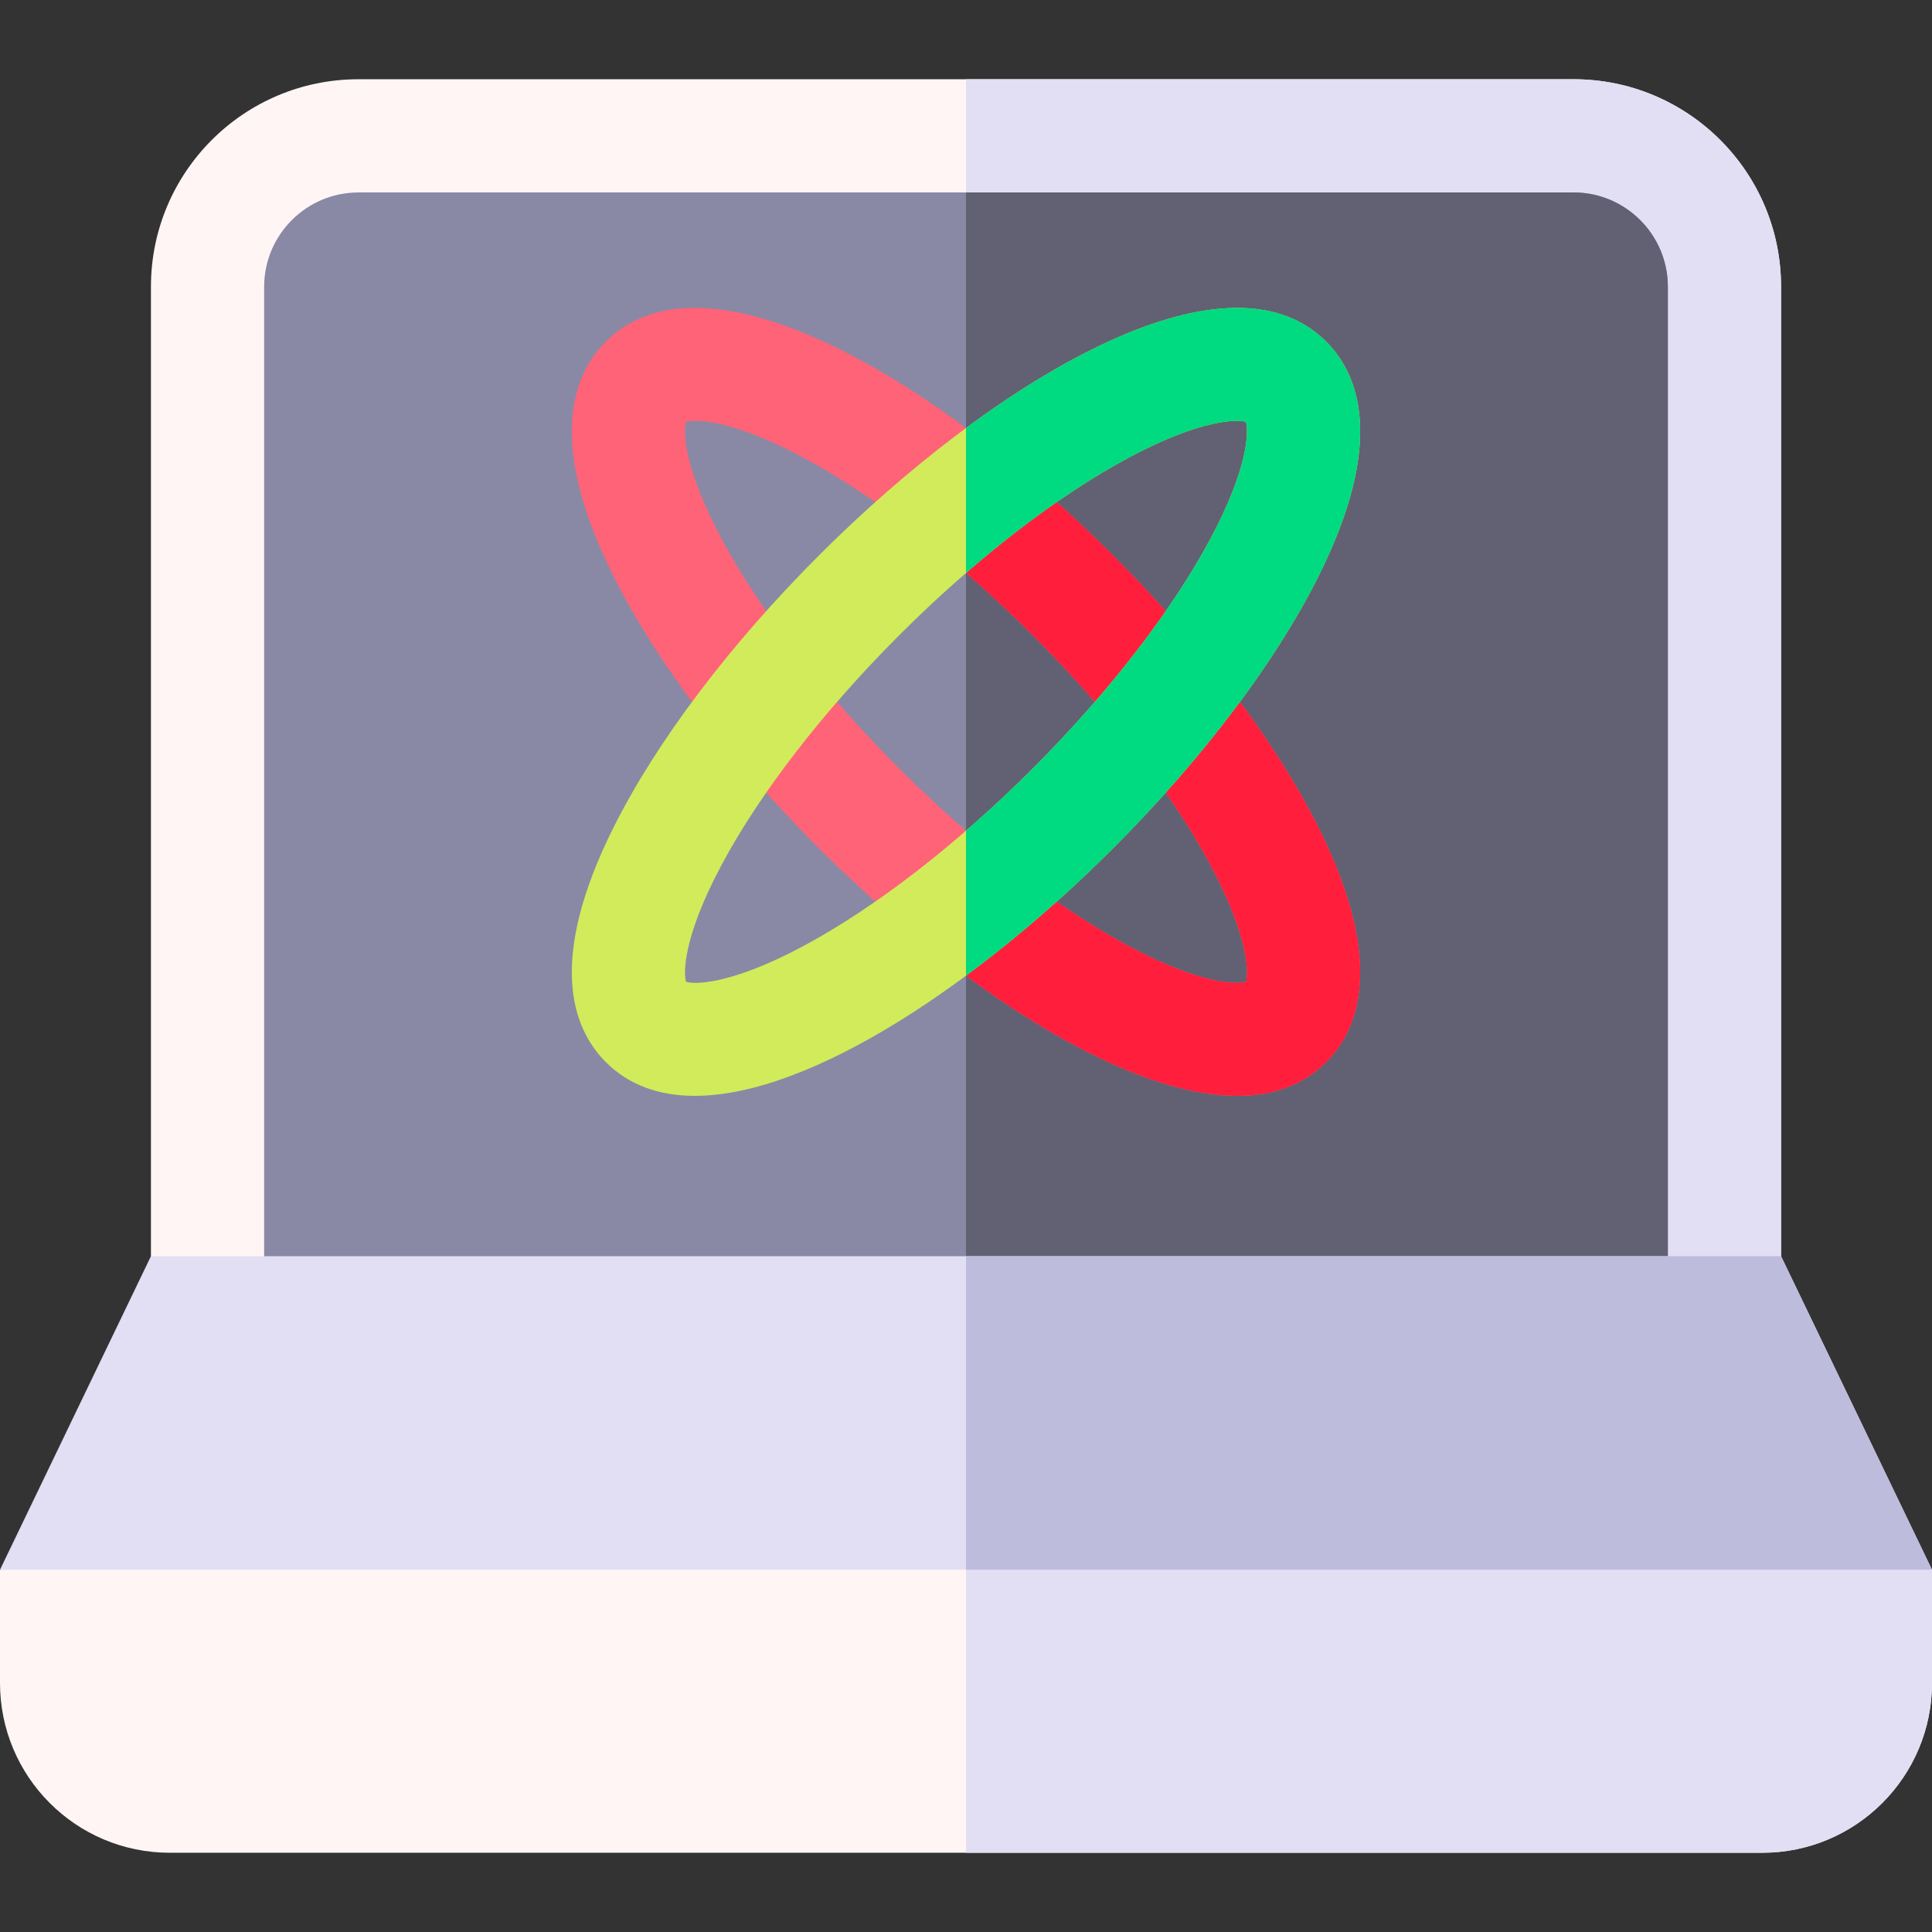 <svg id="Capa_1" enable-background="new 0 0 512 512" height="512" viewBox="0 0 512 512" width="512" xmlns="http://www.w3.org/2000/svg"><rect x="0" y="0" width="512" height="512" fill="#333333" stroke="none"/><g><path d="m0 416v30c0 24.853 20.147 45 45 45h422c24.853 0 45-20.147 45-45v-30l-256-20z" fill="#fff5f5"/><path d="m256 491h211c24.853 0 45-20.147 45-45v-30l-256-20z" fill="#e2dff4"/><path d="m417 21h-322c-30.376 0-55 24.624-55 55v275h432v-275c0-30.376-24.624-55-55-55z" fill="#fff5f5"/><path d="m417 21h-161v330h216v-275c0-30.376-24.624-55-55-55z" fill="#e2dff4"/><path d="m417 51h-322c-13.785 0-25 11.215-25 25v275h372v-275c0-13.785-11.215-25-25-25z" fill="#8989a5"/><path d="m417 51h-161v300h186v-275c0-13.785-11.215-25-25-25z" fill="#616173"/><path d="m327.866 290.409c-30.878 0-75.441-30.203-110.757-65.518-23.775-23.774-43.14-49.41-54.525-72.183-17.69-35.38-10.875-53.335-2.043-62.167 26.72-26.72 88.373 10.593 134.35 56.569 23.775 23.774 43.14 49.41 54.525 72.183 17.69 35.38 10.875 53.335 2.043 62.167-6.195 6.195-14.271 8.949-23.593 8.949zm-146.052-178.595c-.714 2.166-.855 11.76 9.389 30.931 10.223 19.13 26.956 40.77 47.119 60.933s41.803 36.896 60.933 47.119c19.172 10.245 28.768 10.103 30.931 9.39.714-2.166.855-11.76-9.389-30.931-10.223-19.13-26.956-40.77-47.119-60.933s-41.803-36.896-60.933-47.119c-19.172-10.245-28.768-10.103-30.931-9.39z" fill="#ff6378"/><path d="m294.891 147.109c-12.177-12.177-25.454-23.746-38.891-33.679v38.424c5.951 5.16 11.876 10.666 17.678 16.467 20.163 20.163 36.896 41.802 47.119 60.933 10.244 19.171 10.103 28.766 9.389 30.931-2.163.713-11.759.855-30.931-9.39-13.625-7.281-28.523-17.877-43.255-30.651v38.424c25.53 18.873 51.635 31.84 71.866 31.84 9.321 0 17.397-2.753 23.593-8.949 8.832-8.832 15.647-26.787-2.043-62.167-11.386-22.773-30.75-48.408-54.525-72.183z" fill="#ff1f3d"/><path d="m512 416-40-83.097h-432l-40 83.097z" fill="#e2dff4"/><path d="m256 332.903v83.097h256l-40-83.097z" fill="#bebcdd"/><path d="m184.134 290.409c-9.324 0-17.396-2.752-23.593-8.949-8.832-8.833-15.647-26.788 2.043-62.168 11.386-22.773 30.75-48.408 54.525-72.183 45.976-45.976 107.629-83.288 134.35-56.569 8.832 8.833 15.647 26.788-2.043 62.168-11.386 22.773-30.75 48.408-54.525 72.183-35.313 35.312-79.879 65.518-110.757 65.518zm-2.32-30.223c2.165.716 11.762.854 30.931-9.39 19.13-10.222 40.77-26.956 60.933-47.119s36.896-41.802 47.119-60.933c10.244-19.171 10.103-28.766 9.389-30.931-2.162-.712-11.761-.854-30.931 9.39-19.13 10.222-40.77 26.956-60.933 47.119s-36.896 41.802-47.119 60.933c-10.244 19.171-10.102 28.766-9.389 30.931zm.117.282h.011z" fill="#d2eb5a"/><path d="m256 113.431v38.424c14.732-12.774 29.629-23.37 43.255-30.651 19.17-10.244 28.769-10.102 30.931-9.39.714 2.166.855 11.76-9.389 30.931-10.223 19.13-26.956 40.77-47.119 60.933-5.802 5.802-11.727 11.307-17.678 16.467v38.423c13.437-9.933 26.714-21.501 38.891-33.678 23.775-23.774 43.14-49.41 54.525-72.183 17.69-35.38 10.875-53.335 2.043-62.168-19.644-19.641-58.165-4.678-95.459 22.892z" fill="#00da80"/></g></svg>
